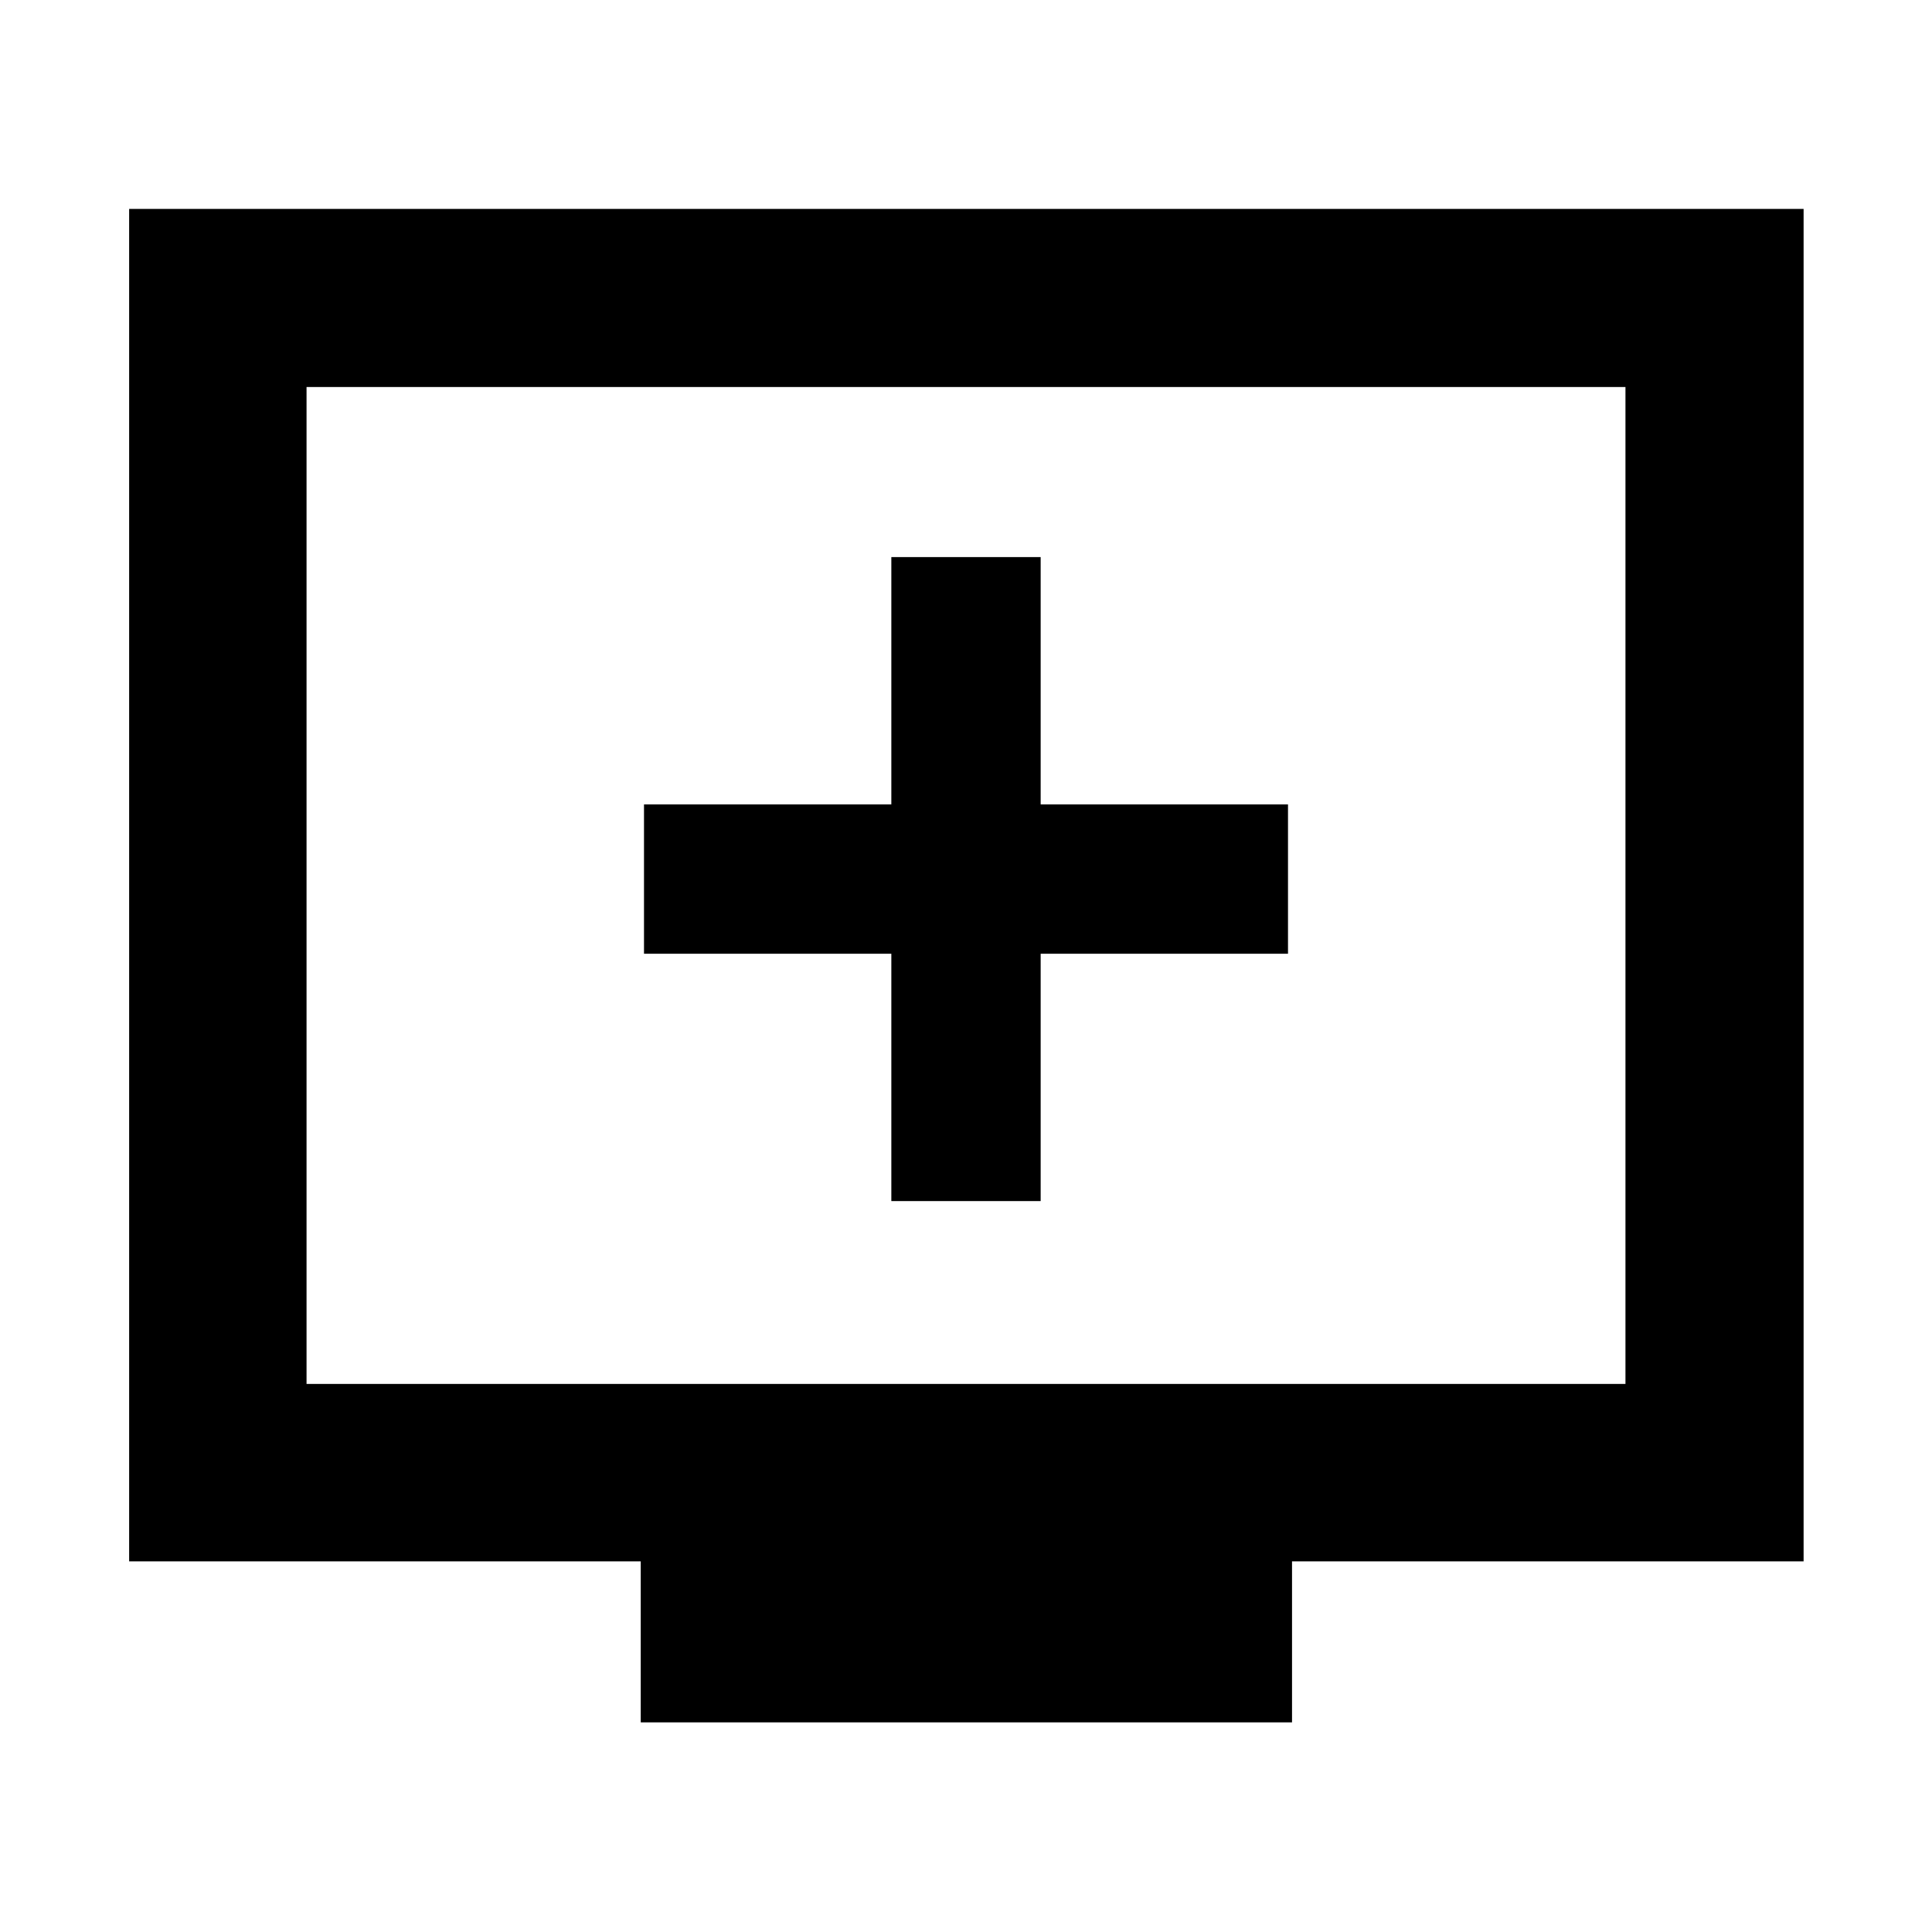 <svg xmlns="http://www.w3.org/2000/svg" height="40" viewBox="0 -960 960 960" width="40"><path d="M442.9-363.2h74.2v-122.9H640v-74.2H517.1v-122.9h-74.2v122.9H320v74.2h122.9v122.9ZM318.38-104.17v-80H64.17V-856.2H896.2v672.03H642v80H318.38ZM152.32-272.32h655.36v-495.36H152.32v495.36Zm0 0v-495.36 495.36Z"/></svg>